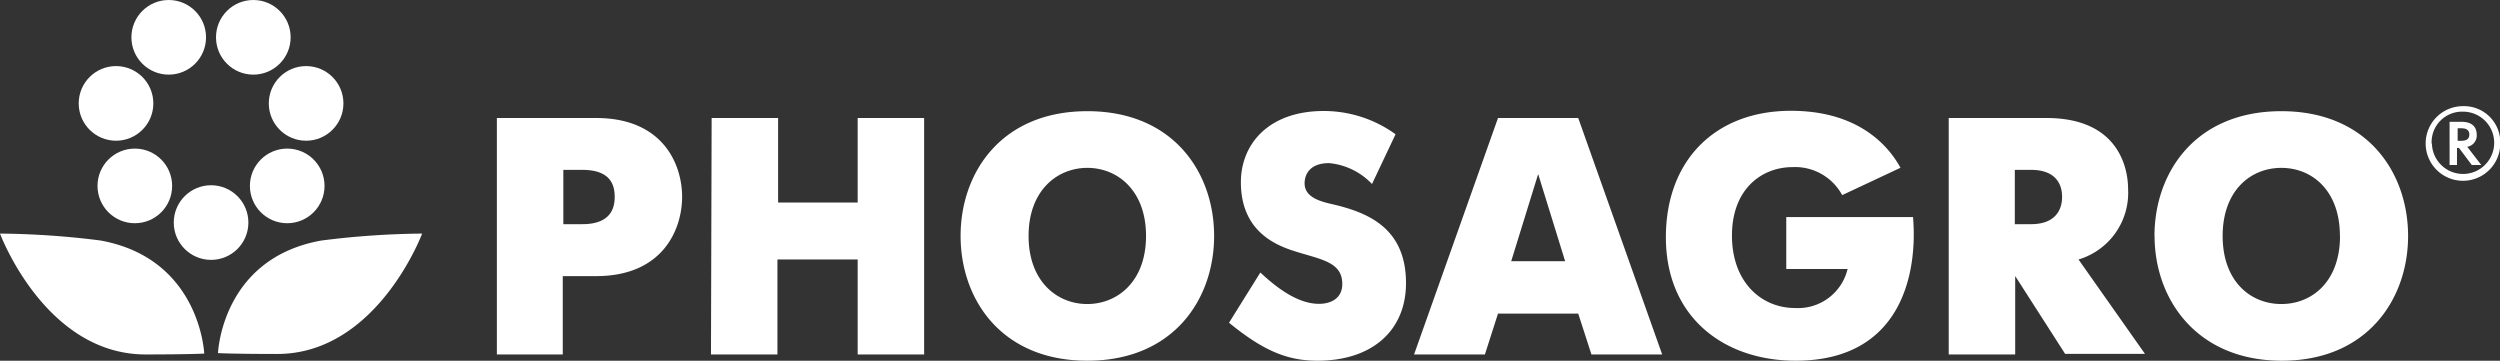 <svg id="Layer_1" data-name="Layer 1" xmlns="http://www.w3.org/2000/svg" viewBox="0 0 263.3 37.99"><rect x="0" y="0" width="263.3" height="37.99" fill="#333333" stroke="none"/><defs><style>.cls-1{fill:#fff;}</style></defs><path class="cls-1" d="M78,26.1H88.46c7.06,0,9.05,4.9,9.05,8.3s-2,8.35-9.05,8.35H84.94V51H78Zm7,11.18h2c3.09,0,3.41-1.81,3.41-2.88,0-1.24-.43-2.84-3.41-2.84h-2ZM100.62,26.1h7V35H116V26.1h7V51h-7V41h-8.45V51h-7Zm26.22,12.42c0-6.64,4.26-13.14,13.35-13.14s13.35,6.5,13.35,13.14-4.26,13.14-13.35,13.14S126.84,45.16,126.84,38.52Zm19.53,0c0-4.79-3-7.17-6.18-7.17S134,33.73,134,38.52s3,7.17,6.18,7.17S146.37,43.32,146.37,38.52Zm23.8-5.47a7.13,7.13,0,0,0-4.51-2.2c-2.1,0-2.59,1.25-2.59,2.13,0,1.49,1.7,1.92,2.94,2.2,3.66.86,7.74,2.45,7.74,8.31,0,4.94-3.51,8.17-9.33,8.17-3.2,0-5.72-1.07-9.31-4l3.3-5.29c2,1.88,4.12,3.3,6.18,3.3,1.28,0,2.45-.6,2.45-2.09,0-2.27-2.13-2.56-4.75-3.37-2-.61-5.93-2-5.93-7.35,0-4,2.91-7.5,8.73-7.5a12.91,12.91,0,0,1,7.56,2.45Zm13.27-6.95h8.45L200.73,51h-7.45l-1.39-4.3h-8.45L182.06,51H174.6Zm1.39,15.08h5.68L187.67,32Zm42.32-4.65c.5,5.86-1.17,15.13-12.36,15.13-7.56,0-13.67-4.58-13.67-13,0-8.13,5.22-13.32,13.17-13.32,7.78,0,10.66,4.41,11.54,6l-6.14,2.88a5.64,5.64,0,0,0-5.22-2.95c-3.26,0-6.39,2.31-6.39,7.21s3.09,7.63,6.64,7.63A5.37,5.37,0,0,0,220.26,42H213.8V36.53Zm3.76-10.43h10.3c8.31,0,8.59,6.31,8.59,7.45A7.33,7.33,0,0,1,244.58,41l7,9.94h-8.41l-5.26-8.2V51h-7Zm8.67,11.18c2.48,0,3.27-1.42,3.27-2.88s-.79-2.84-3.27-2.84h-1.71v5.72Zm13,1.24c0-6.64,4.27-13.14,13.36-13.14s13.35,6.5,13.35,13.14S275,51.66,266,51.66,252.59,45.16,252.59,38.52Zm19.53,0c0-4.79-2.94-7.17-6.17-7.17s-6.18,2.38-6.18,7.17,2.94,7.17,6.18,7.17S272.12,43.32,272.12,38.52ZM289,28.8a3.93,3.93,0,1,1-3.92-3.95A3.82,3.82,0,0,1,289,28.8Zm-7.2,0a3.28,3.28,0,1,0,3.28-3.37A3.21,3.21,0,0,0,281.77,28.8Zm3.1-2.3c.5,0,1.62.09,1.62,1.38a1.2,1.2,0,0,1-1,1.25L287,31.05h-1l-1.35-1.8h-.21v1.8h-.78V26.5Zm-.39,2h.29c.32,0,.94,0,.94-.66s-.63-.66-.92-.66h-.31Z" transform="translate(-25.67 -13.67)"/><path class="cls-1" d="M25.67,38.27A89.33,89.33,0,0,1,36.26,39c10.51,1.91,10.92,11.91,10.92,11.91S45.46,51,41,51C30.41,51,25.67,38.27,25.67,38.27" transform="translate(-25.67 -13.67)"/><path class="cls-1" d="M70.13,38.27A89.33,89.33,0,0,0,59.54,39C49,40.86,48.63,50.86,48.63,50.86s1.71.09,6.23.09c10.53,0,15.27-12.68,15.27-12.68" transform="translate(-25.67 -13.67)"/><circle class="cls-1" cx="22.23" cy="23.44" r="3.93"/><circle class="cls-1" cx="30.25" cy="19.58" r="3.93"/><circle class="cls-1" cx="26.68" cy="3.93" r="3.93"/><circle class="cls-1" cx="17.77" cy="3.93" r="3.93"/><circle class="cls-1" cx="14.2" cy="19.58" r="3.93"/><circle class="cls-1" cx="32.24" cy="10.89" r="3.93"/><circle class="cls-1" cx="12.22" cy="10.89" r="3.93"/></svg>